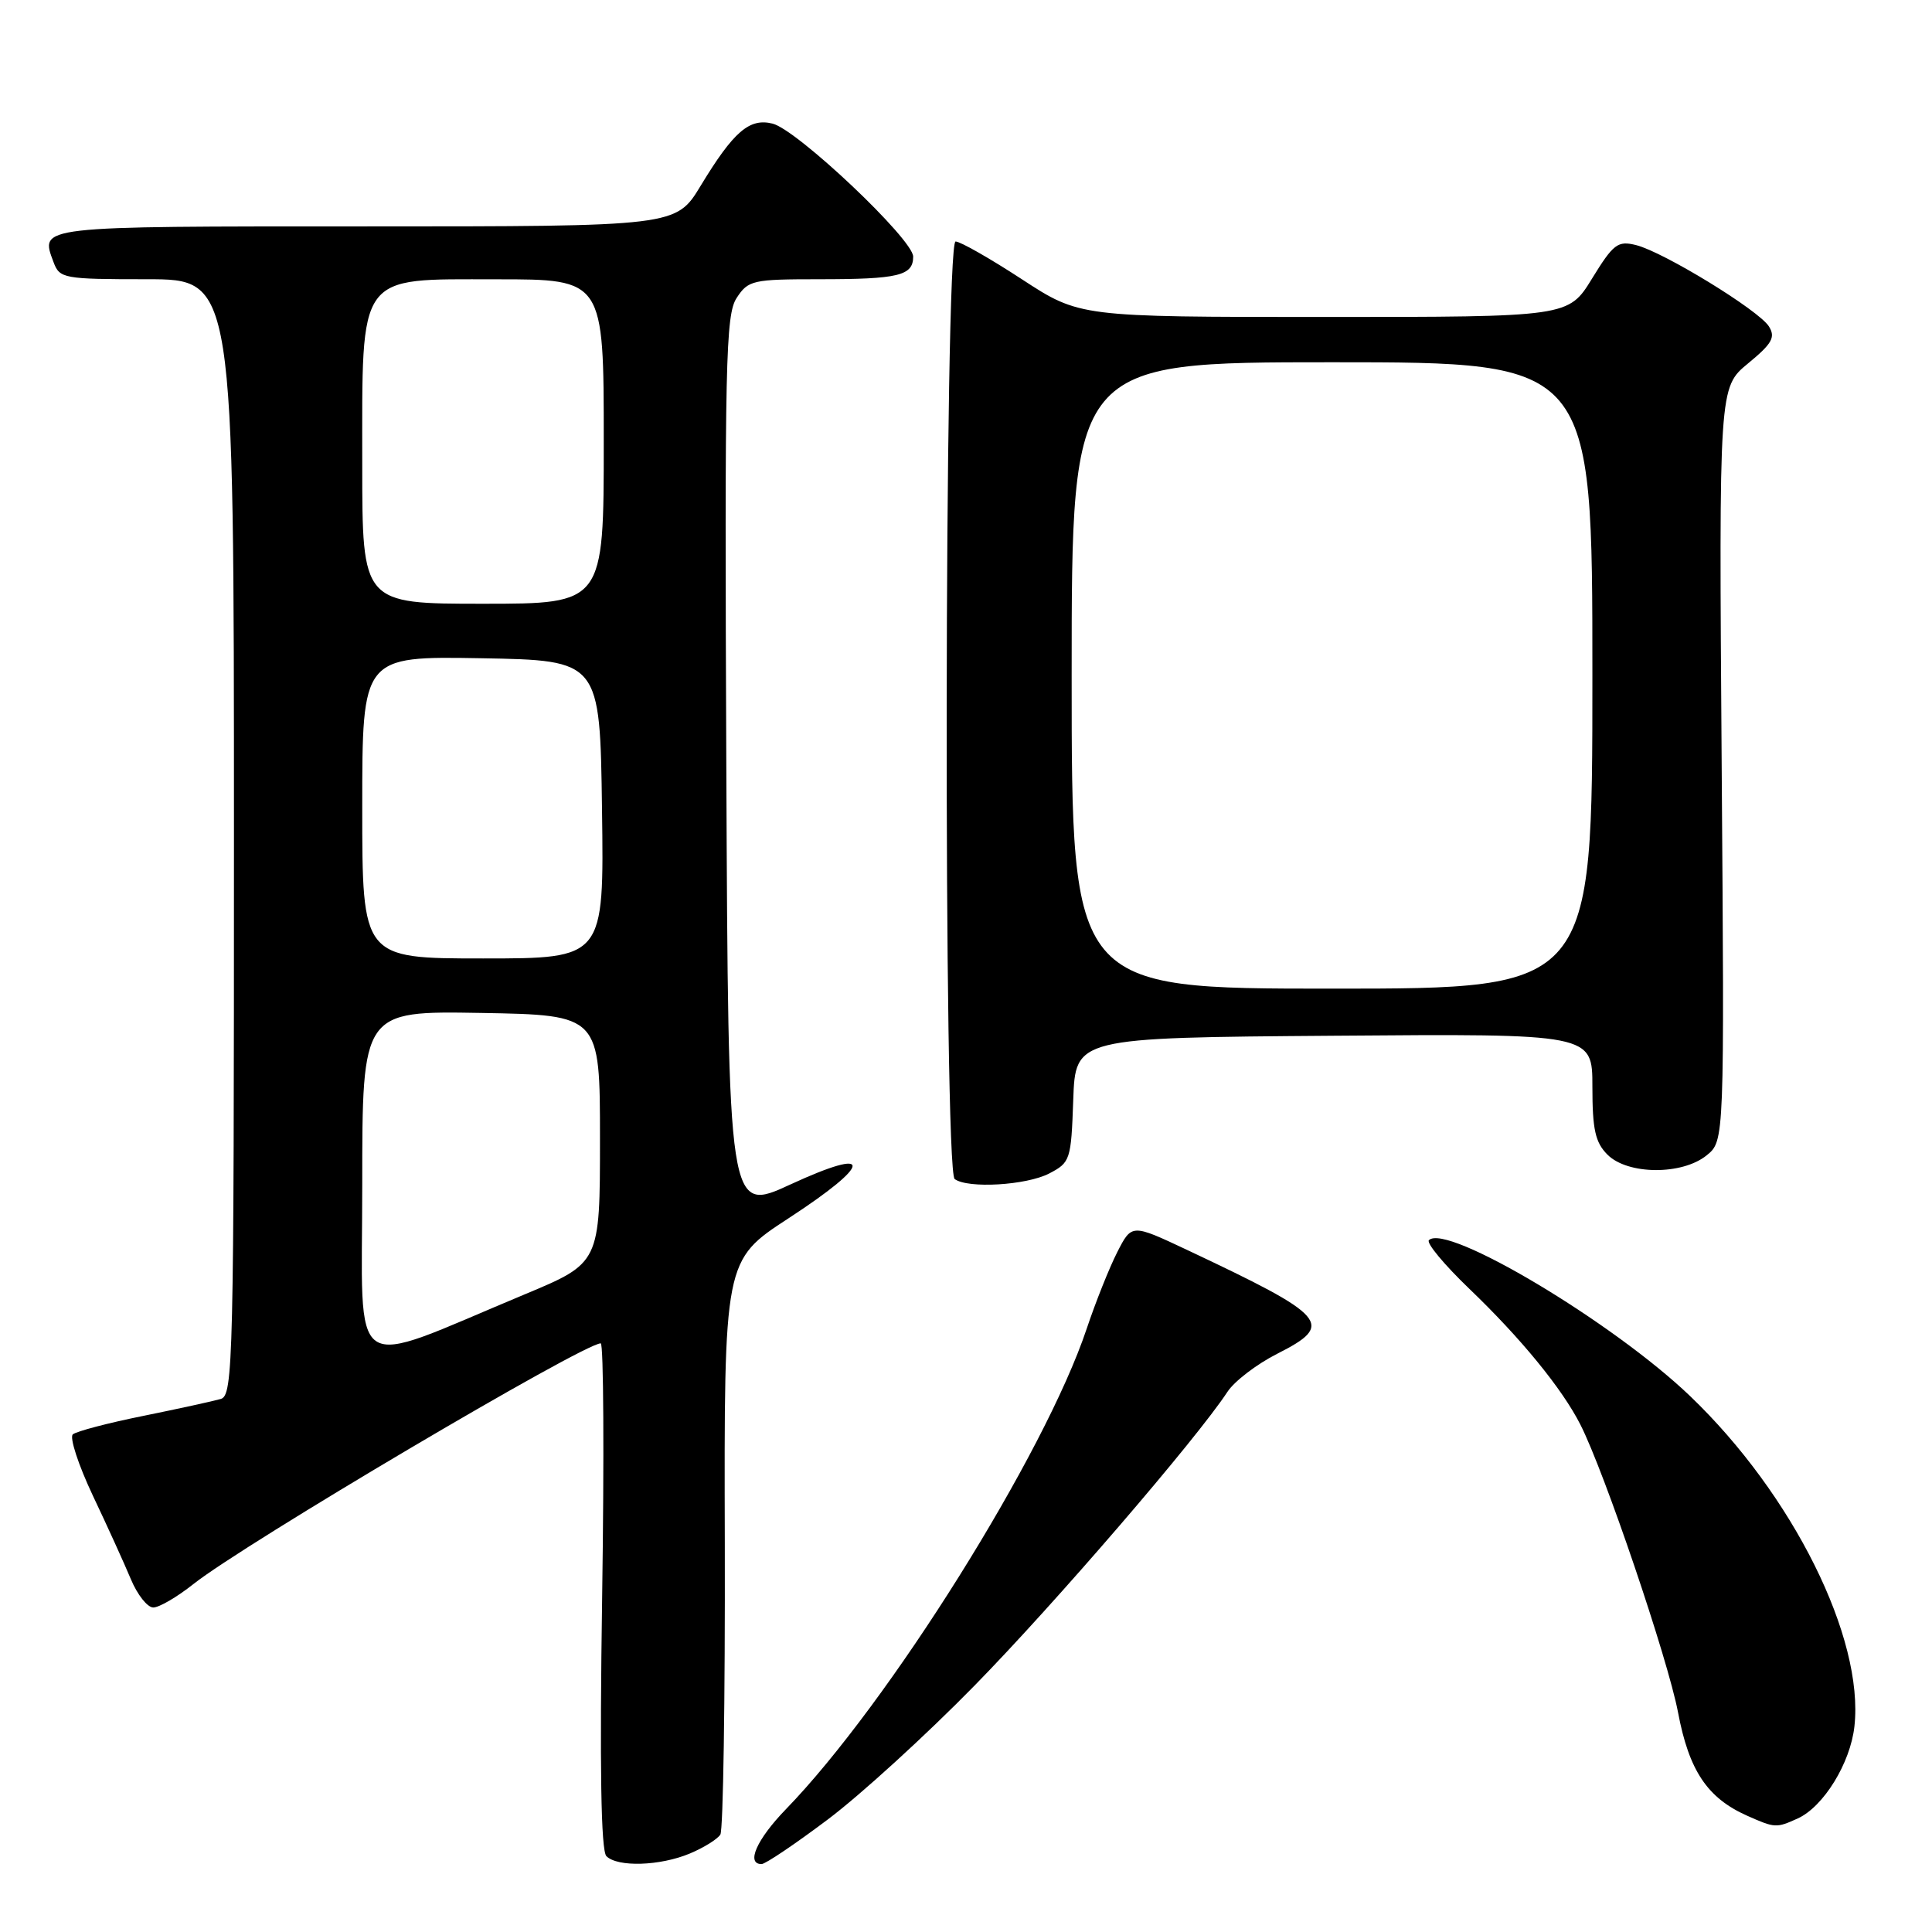 <?xml version="1.0" encoding="UTF-8" standalone="no"?>
<!DOCTYPE svg PUBLIC "-//W3C//DTD SVG 1.1//EN" "http://www.w3.org/Graphics/SVG/1.1/DTD/svg11.dtd" >
<svg xmlns="http://www.w3.org/2000/svg" xmlns:xlink="http://www.w3.org/1999/xlink" version="1.1" viewBox="0 0 256 256">
 <g >
 <path fill="currentColor"
d=" M 91.41 245.60 C 93.25 244.83 95.07 243.70 95.45 243.09 C 95.83 242.47 96.09 225.10 96.04 204.48 C 95.94 167.00 95.94 167.00 104.47 161.44 C 115.68 154.13 115.83 151.83 104.75 156.94 C 96.50 160.75 96.50 160.75 96.24 101.35 C 96.01 47.96 96.15 41.70 97.61 39.48 C 99.14 37.13 99.74 37.00 108.53 37.00 C 119.07 37.00 121.00 36.53 121.00 34.00 C 121.00 31.72 105.65 17.20 102.37 16.38 C 99.30 15.61 97.20 17.43 92.85 24.60 C 89.58 30.00 89.58 30.00 48.40 30.00 C 4.60 30.00 5.30 29.92 7.10 34.75 C 7.90 36.90 8.42 37.00 19.47 37.00 C 31.00 37.00 31.00 37.00 31.00 110.93 C 31.00 180.48 30.90 184.90 29.25 185.37 C 28.29 185.65 23.68 186.66 19.00 187.61 C 14.32 188.55 10.12 189.66 9.65 190.06 C 9.19 190.46 10.38 194.10 12.29 198.15 C 14.21 202.19 16.48 207.19 17.34 209.25 C 18.20 211.31 19.53 213.00 20.31 213.00 C 21.09 213.00 23.47 211.61 25.61 209.91 C 32.29 204.60 77.30 178.00 79.60 178.00 C 79.98 178.00 80.06 193.05 79.79 211.45 C 79.45 234.18 79.63 245.23 80.35 245.95 C 81.83 247.43 87.45 247.26 91.41 245.60 Z  M 109.66 241.11 C 113.97 237.88 122.73 229.89 129.12 223.36 C 139.73 212.54 158.54 190.68 162.64 184.43 C 163.56 183.02 166.52 180.76 169.22 179.39 C 176.92 175.49 176.02 174.45 157.23 165.59 C 149.96 162.17 149.96 162.17 148.05 165.90 C 147.00 167.96 145.17 172.54 143.99 176.07 C 138.43 192.68 117.76 225.70 104.11 239.76 C 100.27 243.73 98.82 247.00 100.91 247.00 C 101.42 247.00 105.35 244.35 109.66 241.11 Z  M 238.22 240.95 C 241.63 239.39 245.18 233.63 245.72 228.76 C 247.02 217.05 237.57 198.04 223.96 185.00 C 213.76 175.22 191.65 162.02 189.34 164.33 C 188.97 164.70 191.37 167.58 194.67 170.75 C 201.51 177.30 206.99 184.00 209.41 188.77 C 212.61 195.07 221.01 219.84 222.35 226.91 C 223.81 234.63 226.23 238.24 231.50 240.59 C 235.21 242.24 235.37 242.24 238.22 240.95 Z  M 139.01 155.50 C 141.82 154.04 141.93 153.72 142.21 145.75 C 142.50 137.50 142.50 137.50 176.75 137.24 C 211.00 136.97 211.00 136.97 211.00 143.99 C 211.00 149.67 211.38 151.38 213.00 153.00 C 215.68 155.68 222.88 155.73 226.14 153.09 C 228.50 151.18 228.50 151.18 228.13 101.26 C 227.77 51.34 227.77 51.34 231.62 48.16 C 234.82 45.53 235.29 44.69 234.39 43.25 C 233.03 41.10 220.45 33.40 216.80 32.48 C 214.36 31.87 213.79 32.30 210.96 36.90 C 207.83 42.00 207.83 42.00 175.45 42.00 C 143.06 42.00 143.06 42.00 135.40 37.00 C 131.19 34.25 127.24 32.00 126.62 32.00 C 125.13 32.00 125.01 155.14 126.50 156.23 C 128.24 157.52 135.99 157.06 139.01 155.50 Z  M 48.00 156.96 C 48.00 133.95 48.00 133.95 63.75 134.22 C 79.50 134.50 79.50 134.50 79.50 150.92 C 79.50 167.35 79.50 167.35 69.50 171.52 C 45.73 181.43 48.00 182.97 48.00 156.96 Z  M 48.00 106.97 C 48.00 86.95 48.00 86.95 63.75 87.22 C 79.50 87.50 79.50 87.50 79.77 107.25 C 80.04 127.00 80.04 127.00 64.02 127.00 C 48.00 127.00 48.00 127.00 48.00 106.97 Z  M 48.00 61.58 C 48.00 35.92 47.21 37.01 65.75 37.01 C 80.00 37.00 80.00 37.00 80.00 58.50 C 80.00 80.00 80.00 80.00 64.00 80.00 C 48.00 80.00 48.00 80.00 48.00 61.58 Z  M 142.00 89.50 C 142.00 48.00 142.00 48.00 176.50 48.00 C 211.00 48.00 211.00 48.00 211.00 89.50 C 211.00 131.00 211.00 131.00 176.50 131.00 C 142.00 131.00 142.00 131.00 142.00 89.50 Z "/>
</g>
</svg>